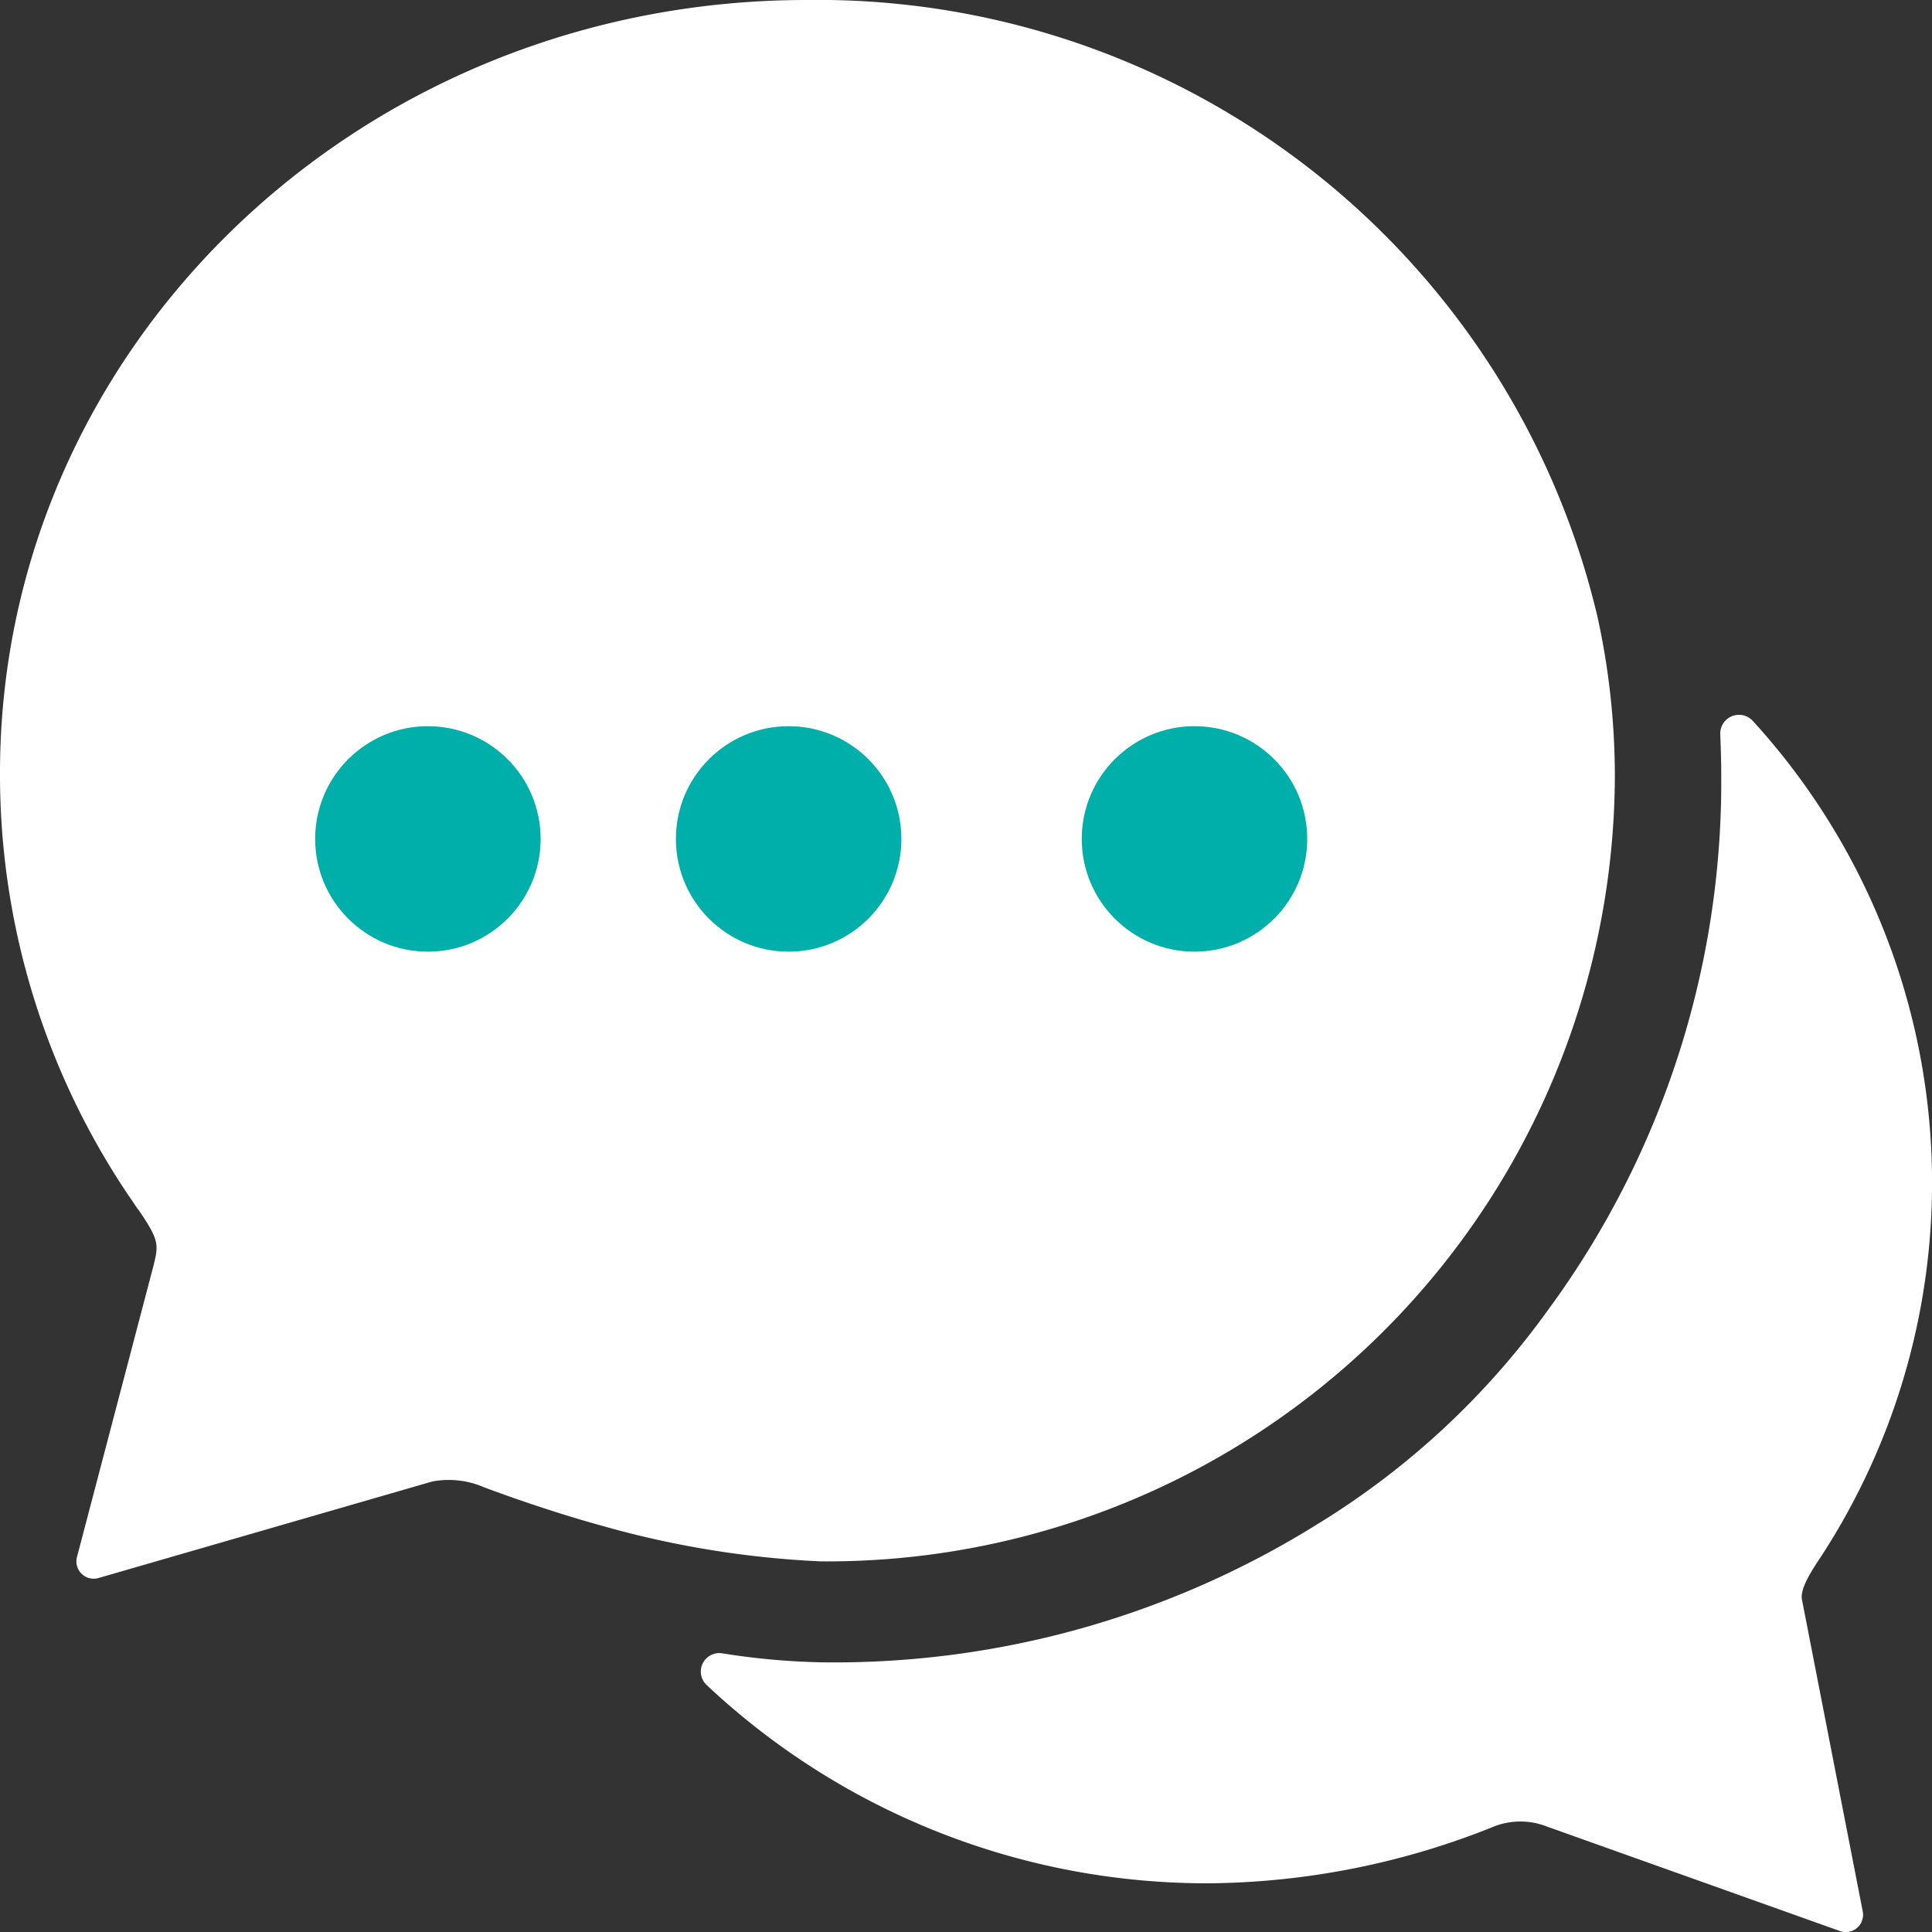 <svg id="Group_1600" data-name="Group 1600" xmlns="http://www.w3.org/2000/svg" width="42.844" height="42.844" viewBox="0 0 42.844 42.844">
  <rect x="0" y="0" width="42.844" height="42.844" fill="#333333" stroke="none"/>
  <g id="chatbubbles-sharp">
    <path id="Path_3165" data-name="Path 3165" d="M108.6,58.819c-.074-.106-.144-.216-.217-.319a16.693,16.693,0,0,1-2.843-9.3c-.031-9.5,7.982-17.2,17.889-17.2a17.765,17.765,0,0,1,17.539,13.687,16.525,16.525,0,0,1,.383,3.522,17.471,17.471,0,0,1-17.612,17.416,21.208,21.208,0,0,1-4.861-.793c-1.164-.319-2.317-.741-2.616-.855a1.957,1.957,0,0,0-1.137-.123l-7.4,2.14a.383.383,0,0,1-.478-.465l1.695-6.454c.118-.478.133-.568-.338-1.257Z" transform="translate(-105.54 -32)" fill="#fff"/>
    <path id="Path_3166" data-name="Path 3166" d="M32.472,218.542a15.81,15.81,0,0,0,2.224.2,20.253,20.253,0,0,0,11-3.079,17.605,17.605,0,0,0,5.077-4.717,19.772,19.772,0,0,0,3.854-11.905c0-.3-.011-.587-.021-.876a.415.415,0,0,1,.721-.3,15.183,15.183,0,0,1,1.421,18.671c-.236.361-.37.639-.329.824l1.347,6.91a.383.383,0,0,1-.5.433l-6.5-2.318a1.611,1.611,0,0,0-1.236.021,17.268,17.268,0,0,1-6.252,1.236,16.2,16.2,0,0,1-11.154-4.4.41.41,0,0,1,.35-.7Z" transform="translate(-16.457 -181.878)" fill="#fff"/>
  </g>
  <g id="Group_1601" data-name="Group 1601" transform="translate(6.795 15.718)">
    <circle id="Ellipse_68" data-name="Ellipse 68" cx="2.5" cy="2.5" r="2.5" transform="translate(17.194 0.386)" fill="#00afa9"/>
    <circle id="Ellipse_69" data-name="Ellipse 69" cx="2.5" cy="2.5" r="2.5" transform="translate(8.194 0.386)" fill="#00afa9"/>
    <circle id="Ellipse_70" data-name="Ellipse 70" cx="2.5" cy="2.5" r="2.5" transform="translate(0.194 0.386)" fill="#00afa9"/>
  </g>
</svg>

